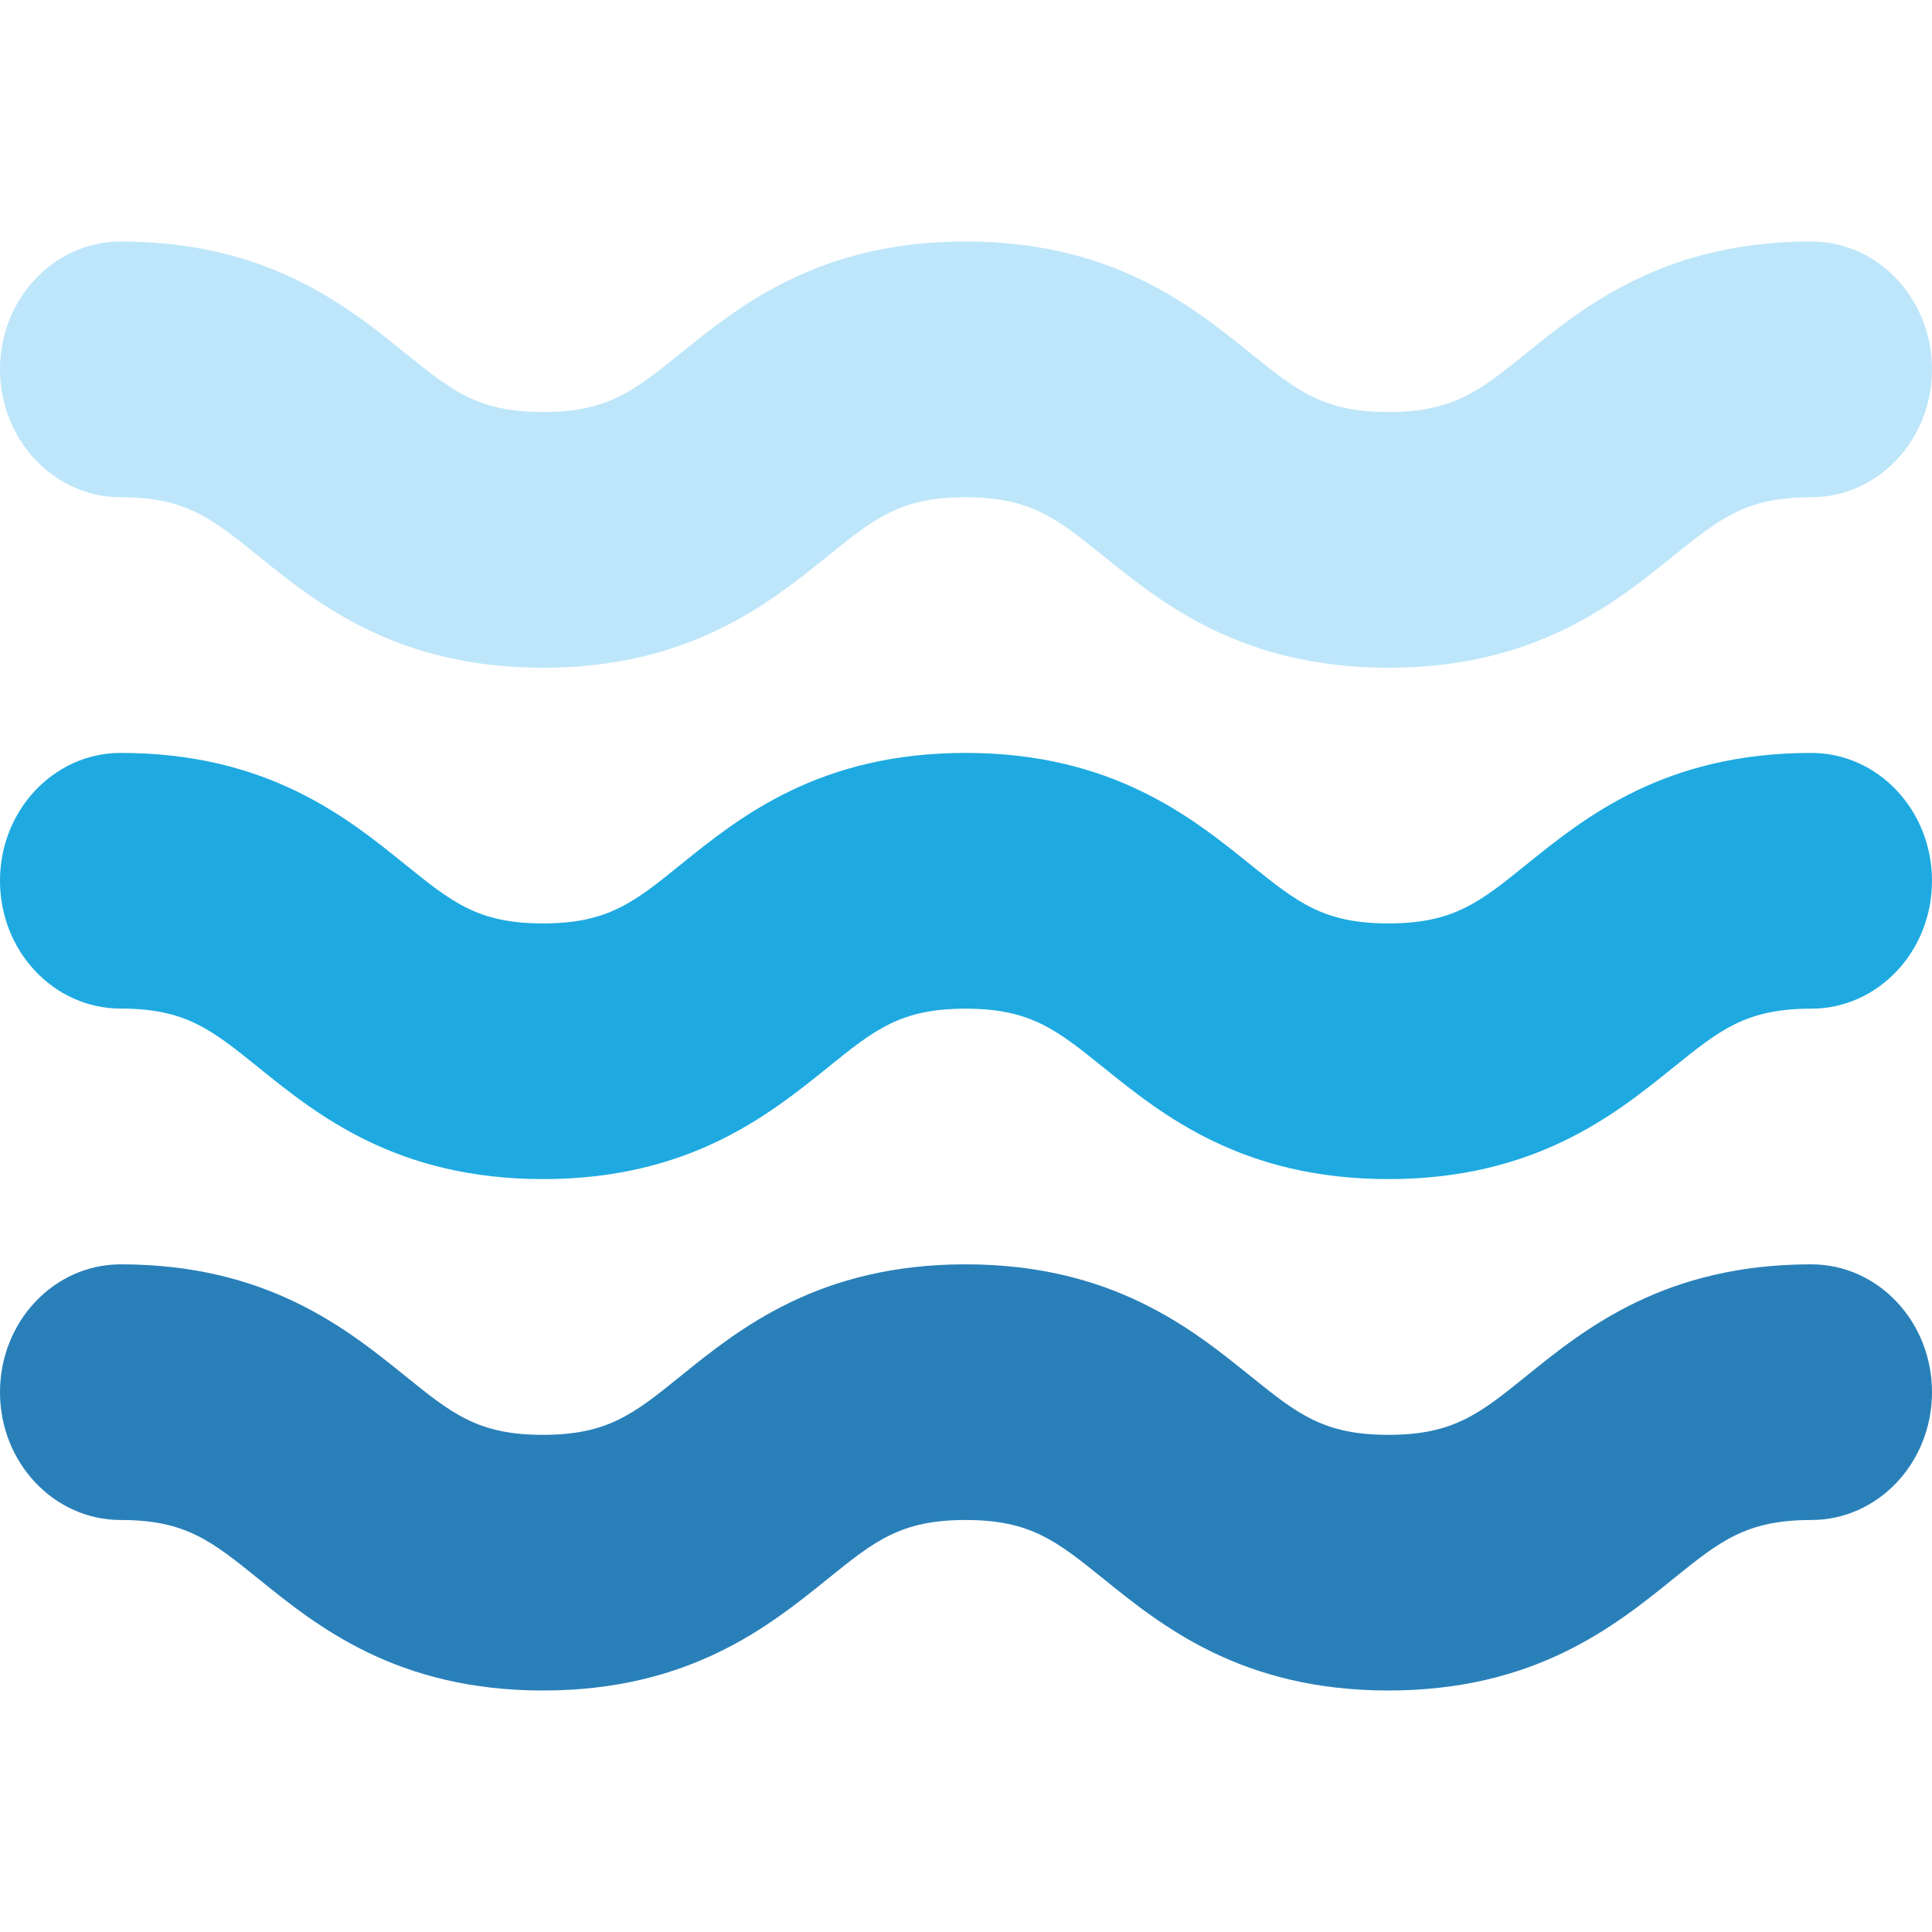 <svg enable-background="new 0 0 24 24" viewBox="0 0 24 24" xmlns="http://www.w3.org/2000/svg"><path d="m1.5 6.177c.805 0 1.127.26 1.713.733.723.584 1.714 1.385 3.532 1.385 1.819 0 2.81-.8 3.534-1.384.586-.474.91-.734 1.715-.734.807 0 1.13.26 1.718.734.724.584 1.716 1.384 3.535 1.384s2.811-.799 3.535-1.384c.587-.474.911-.734 1.718-.734.829 0 1.5-.711 1.5-1.588 0-.878-.671-1.589-1.5-1.589-1.819 0-2.811.799-3.535 1.384-.587.474-.911.734-1.718.734s-1.13-.261-1.718-.734c-.724-.585-1.716-1.384-3.535-1.384-1.818 0-2.81.799-3.534 1.384-.586.474-.91.734-1.716.734-.804 0-1.127-.261-1.712-.733-.723-.585-1.714-1.385-3.532-1.385-.829 0-1.5.711-1.5 1.588s.671 1.589 1.5 1.589z" fill="#bee6fa"/><path d="m22.5 15.706c-1.819 0-2.811.799-3.535 1.384-.587.474-.911.734-1.718.734s-1.13-.26-1.718-.734c-.724-.584-1.716-1.384-3.535-1.384-1.818 0-2.81.799-3.534 1.384-.586.474-.91.734-1.716.734-.804 0-1.127-.26-1.712-.733-.724-.584-1.714-1.385-3.532-1.385-.829 0-1.5.711-1.5 1.588s.671 1.588 1.5 1.588c.805 0 1.127.26 1.713.733.723.585 1.714 1.385 3.532 1.385 1.819 0 2.81-.8 3.534-1.384.586-.474.91-.734 1.715-.734.807 0 1.13.26 1.718.734.724.585 1.716 1.384 3.535 1.384s2.811-.799 3.535-1.384c.587-.474.911-.734 1.718-.734.829 0 1.5-.711 1.5-1.588s-.671-1.588-1.5-1.588z" fill="#2980b9"/><path d="m22.5 9.353c-1.819 0-2.811.799-3.535 1.384-.587.474-.911.734-1.718.734s-1.13-.261-1.718-.734c-.724-.584-1.716-1.384-3.535-1.384-1.818 0-2.81.799-3.534 1.384-.586.474-.91.734-1.716.734-.804 0-1.127-.261-1.712-.733-.723-.585-1.714-1.385-3.532-1.385-.829 0-1.5.711-1.5 1.588s.671 1.588 1.5 1.588c.805 0 1.127.261 1.713.733.723.584 1.714 1.385 3.532 1.385 1.819 0 2.81-.8 3.534-1.383.586-.474.91-.734 1.715-.734.807 0 1.13.261 1.718.734.724.584 1.716 1.383 3.535 1.383s2.811-.799 3.535-1.383c.587-.474.911-.734 1.718-.734.829 0 1.5-.711 1.5-1.588s-.671-1.589-1.5-1.589z" fill="#1eaae1"/></svg>
